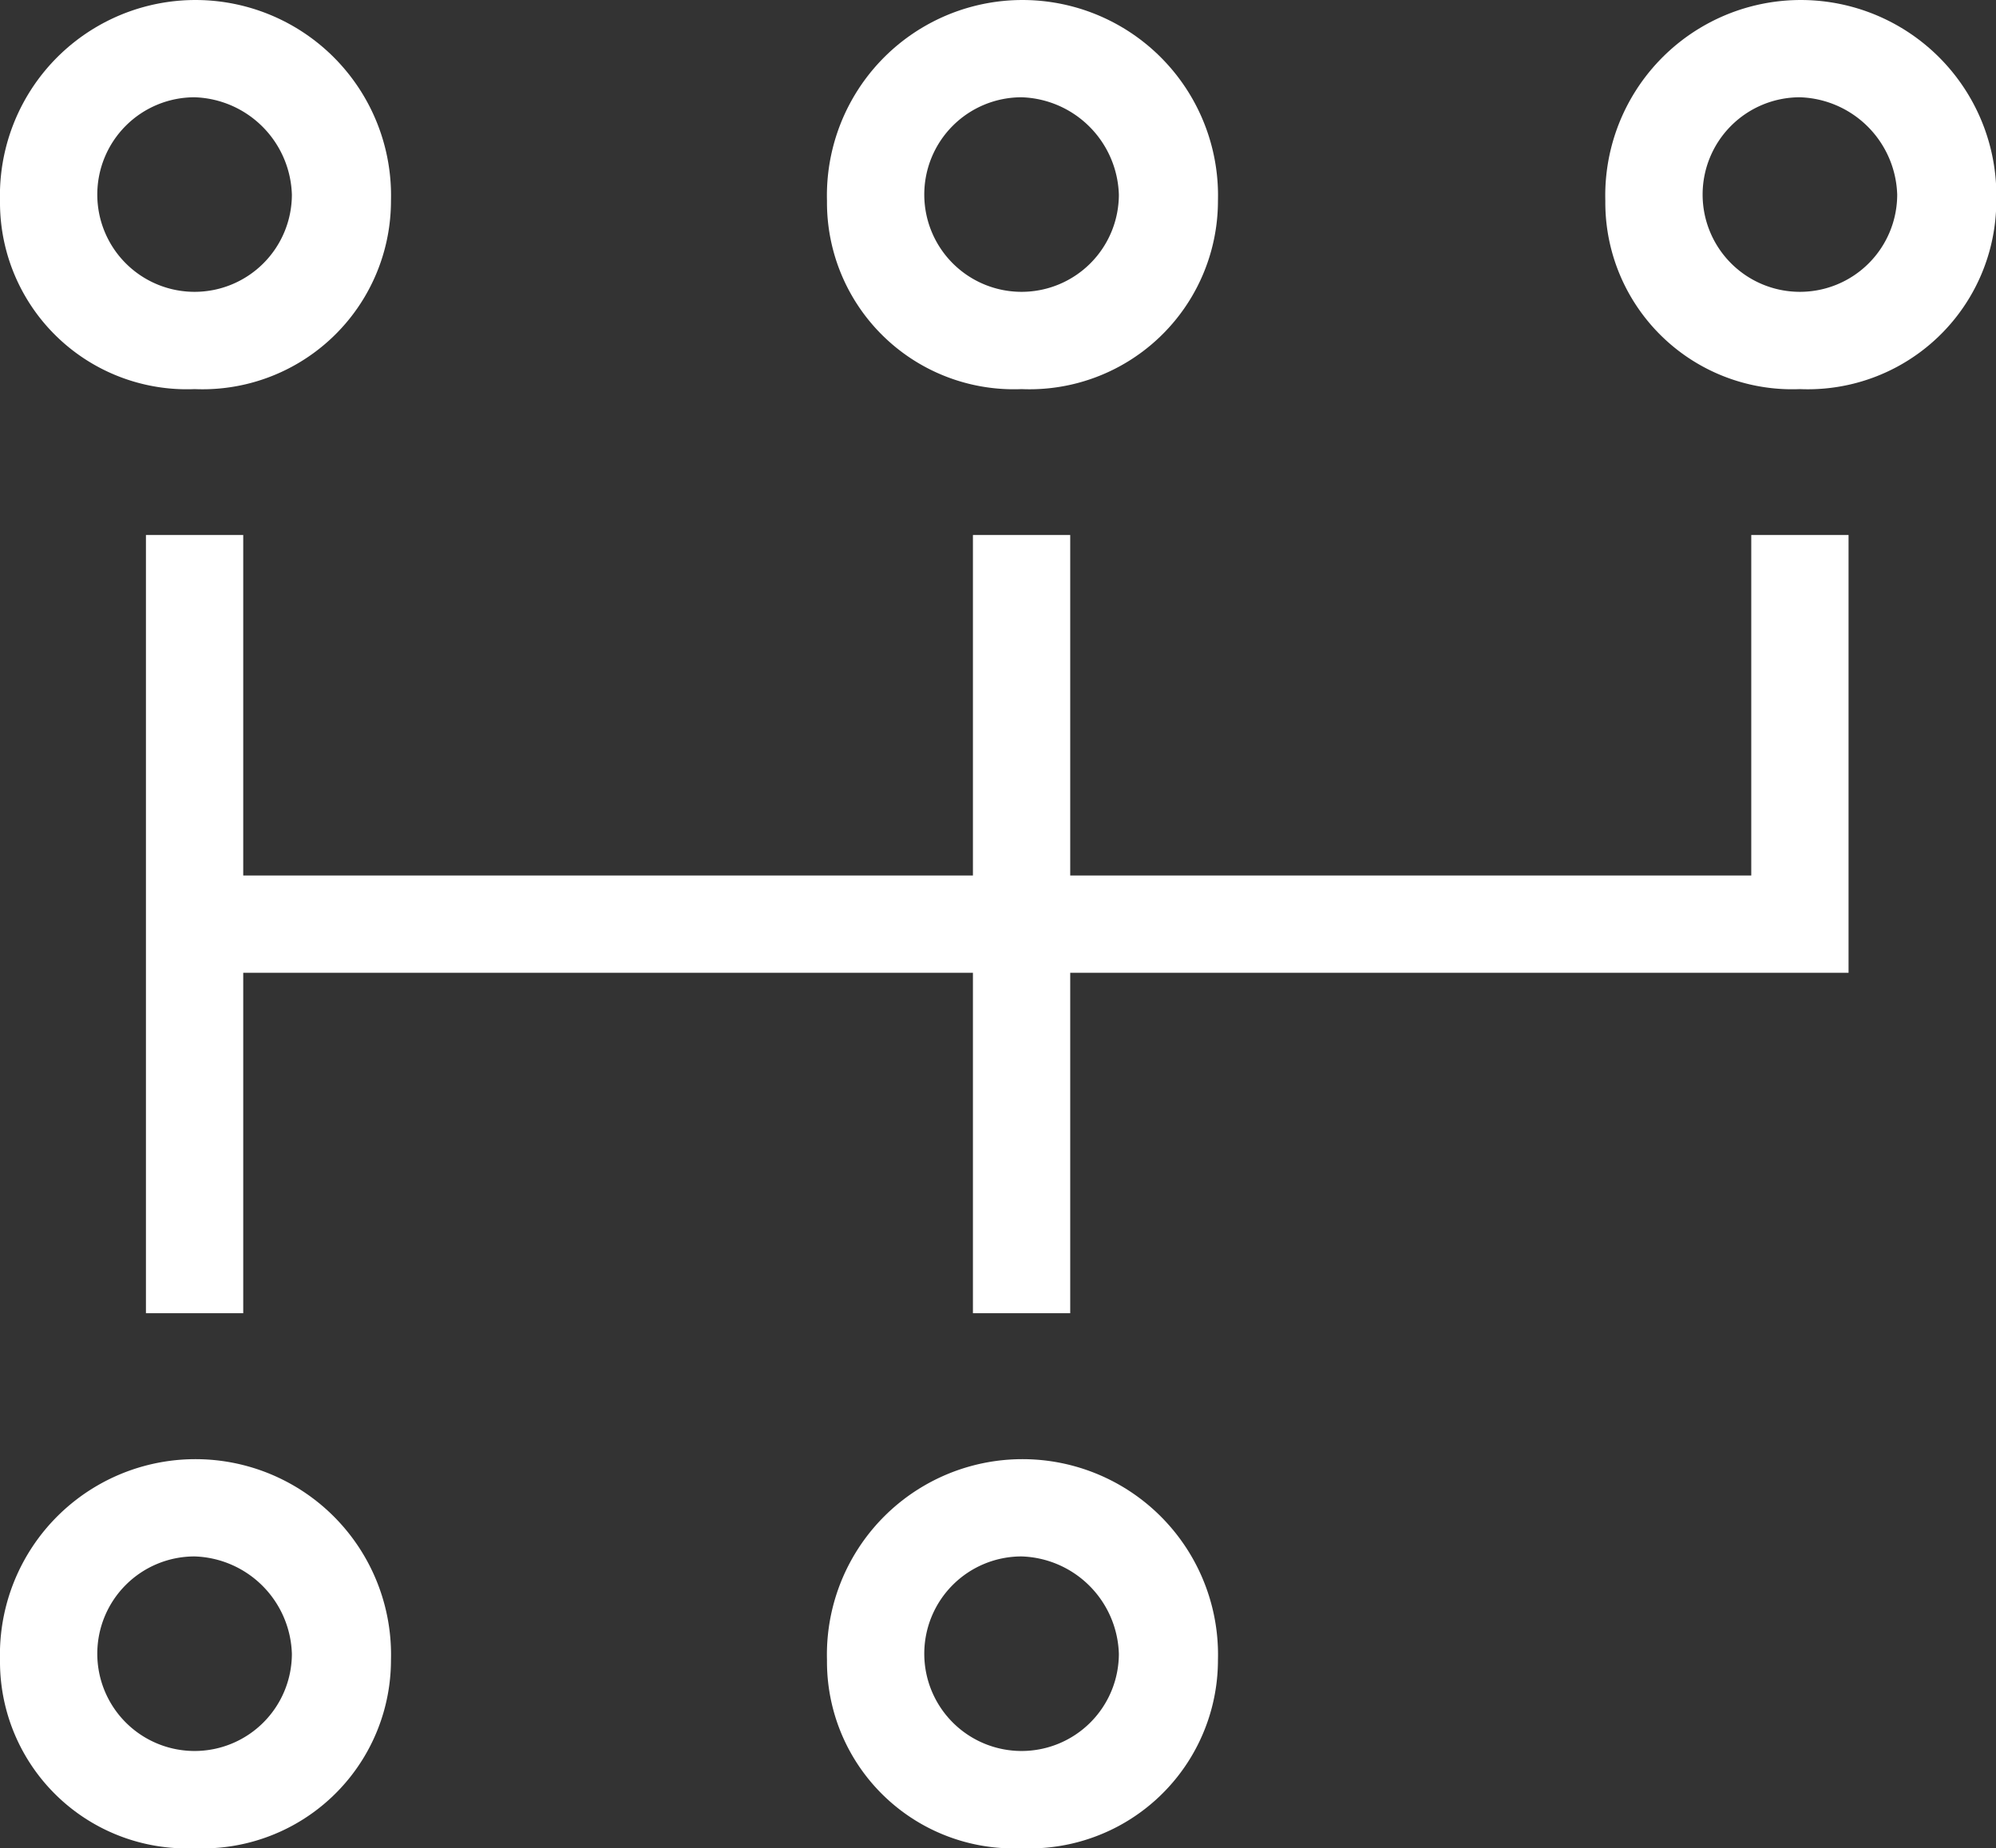 <svg xmlns="http://www.w3.org/2000/svg" width="41.031" height="38"><rect width="100%" height="100%" fill="#333333" stroke="none"/><defs><style>.cls-1{fill:#fff;fill-rule:evenodd}</style></defs><path id="icon" class="cls-1" d="M494 407a3.84 3.84 0 0 1-4-3.87 4.02 4.02 0 1 1 8.037 0A3.874 3.874 0 0 1 494 407zm0-6a2 2 0 1 0 2 2 2.066 2.066 0 0 0-2-2zm32 9v7h-14v-7h-2v7h-15v-7h-2v16h2v-7h15v7h2v-7h16v-9h-2zm-15-3a3.84 3.84 0 0 1-4-3.87 4.02 4.02 0 1 1 8.037 0A3.874 3.874 0 0 1 511 407zm0-6a2 2 0 1 0 2 2 2.066 2.066 0 0 0-2-2zm16 6a3.84 3.84 0 0 1-4-3.87 4.02 4.02 0 1 1 8.037 0A3.874 3.874 0 0 1 527 407zm0-6a2 2 0 1 0 2 2 2.066 2.066 0 0 0-2-2zm-33 36a3.84 3.84 0 0 1-4-3.87 4.02 4.02 0 1 1 8.037 0A3.874 3.874 0 0 1 494 437zm0-6a2 2 0 1 0 2 2 2.066 2.066 0 0 0-2-2zm17 6a3.84 3.84 0 0 1-4-3.87 4.02 4.02 0 1 1 8.037 0A3.874 3.874 0 0 1 511 437zm0-6a2 2 0 1 0 2 2 2.066 2.066 0 0 0-2-2z" transform="translate(-490 -399)"/></svg>
